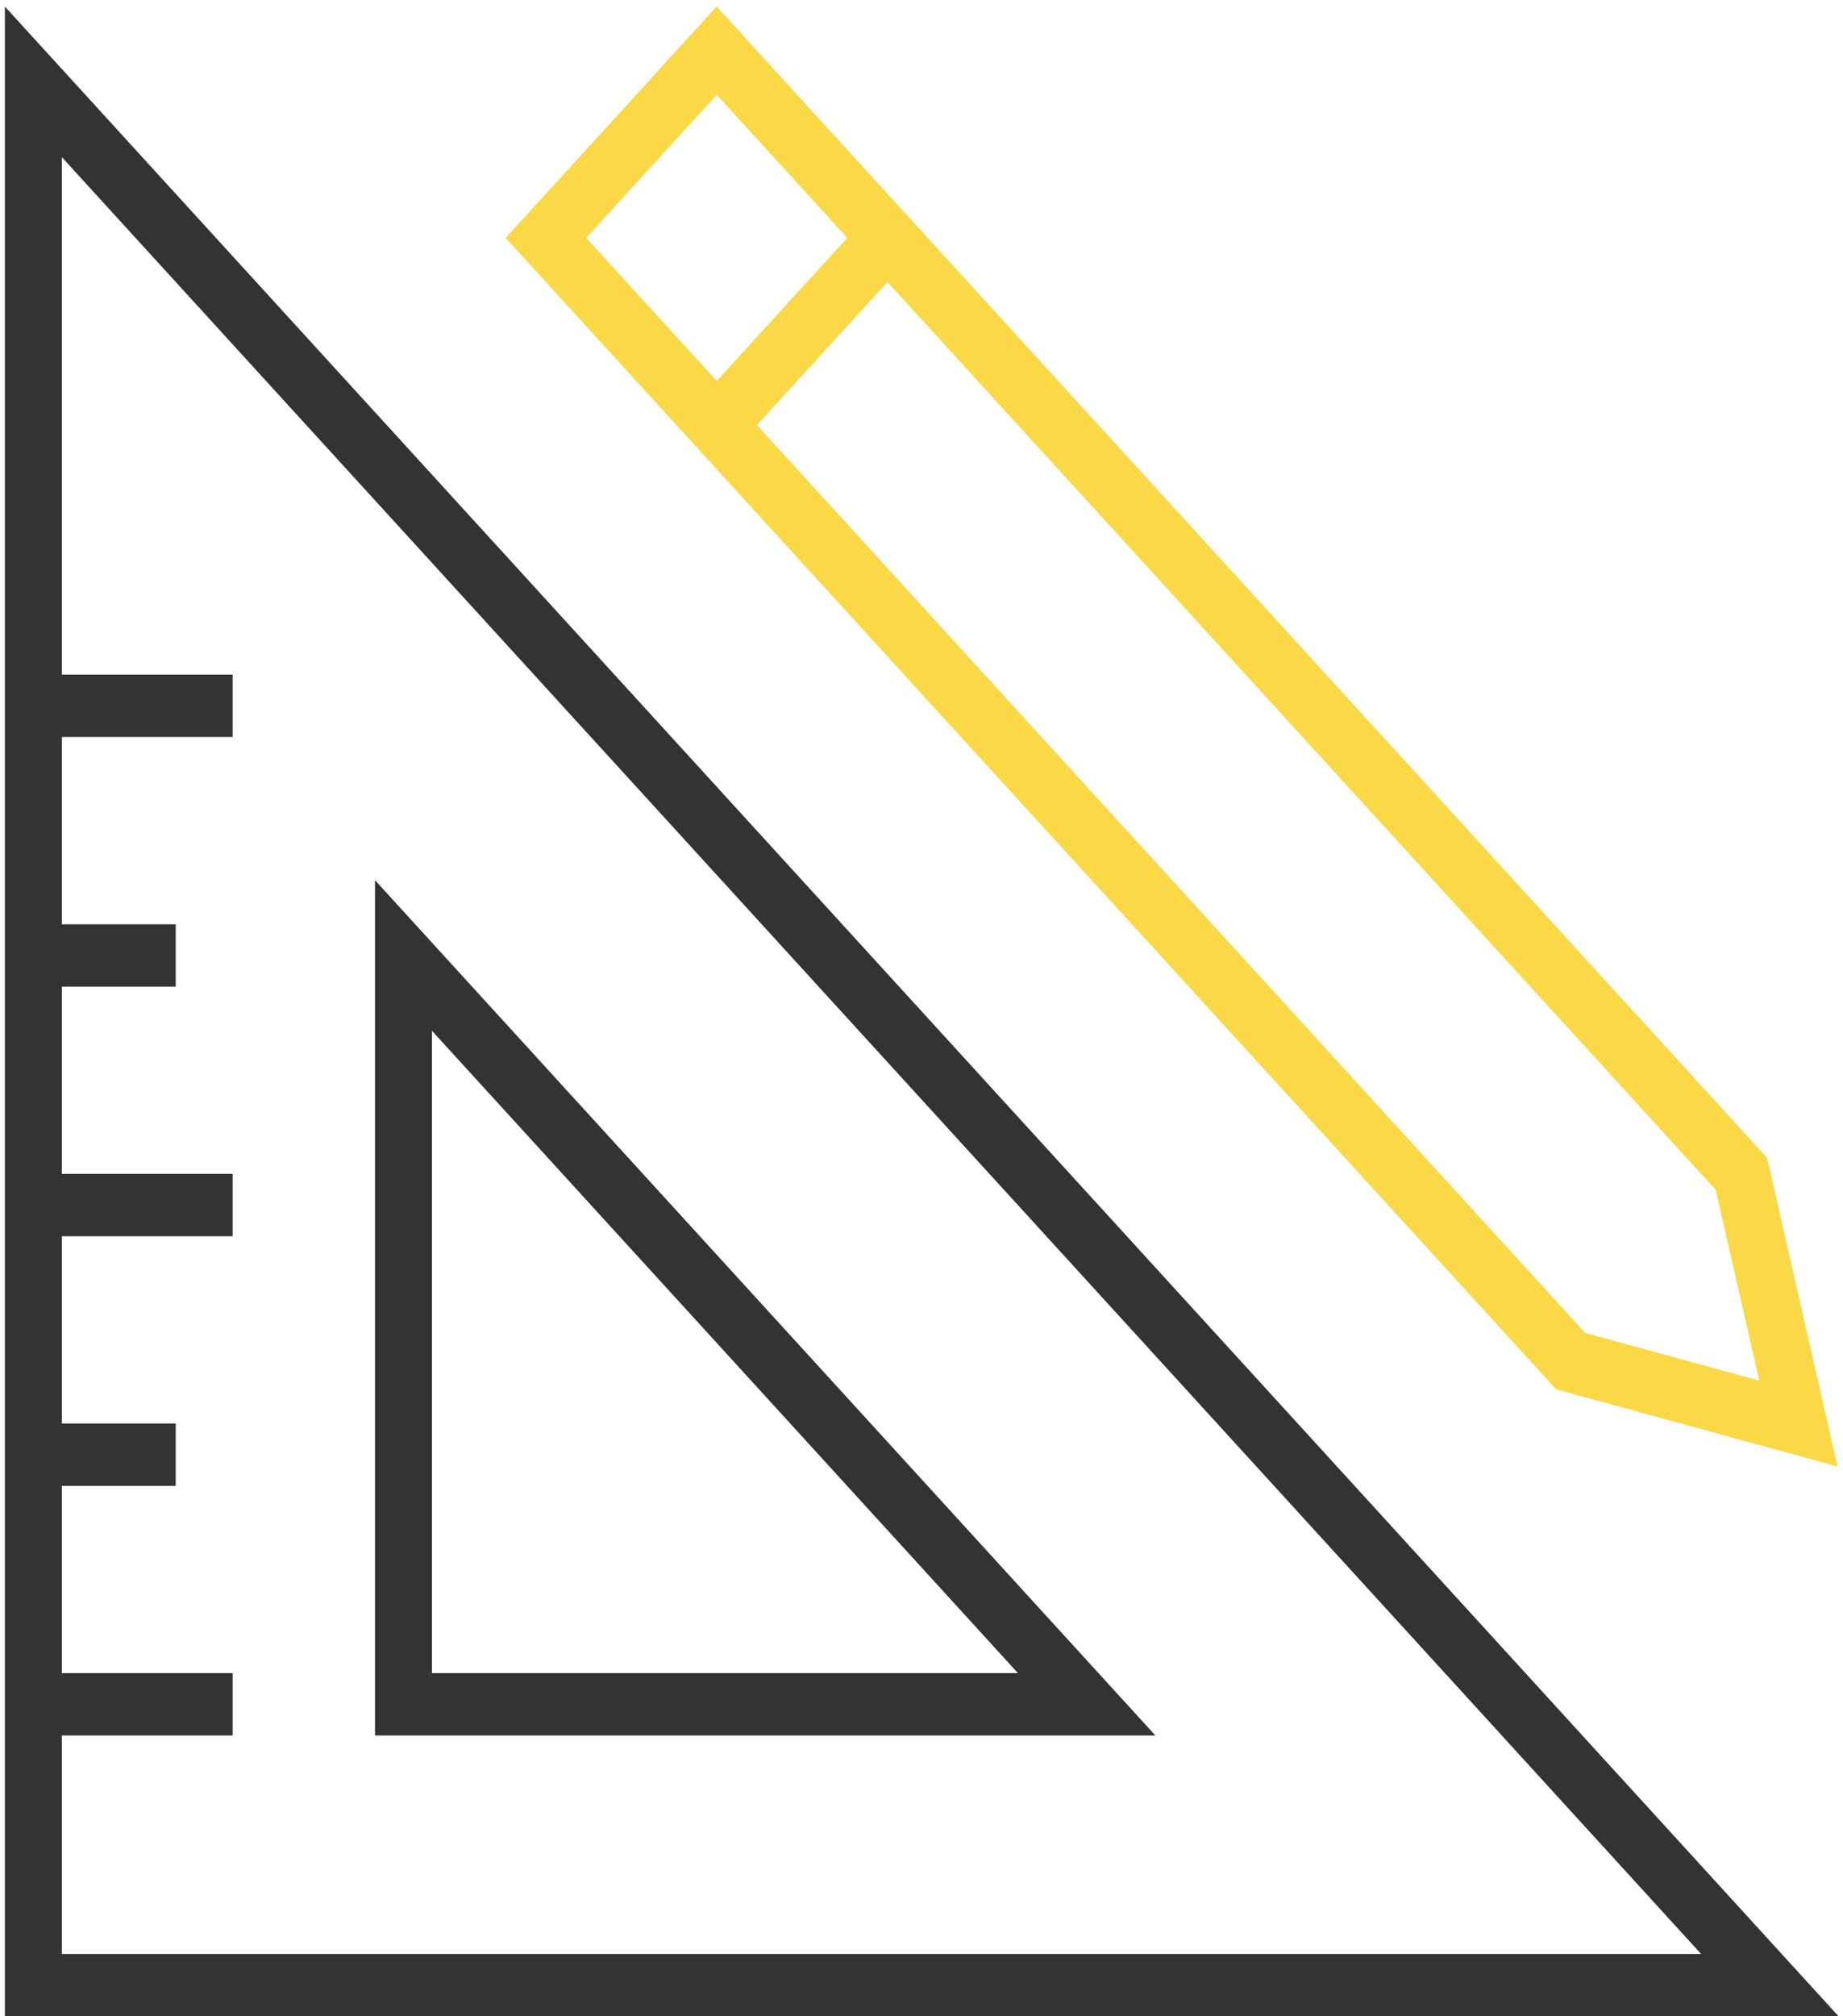 <svg width="32" height="35" fill="none" xmlns="http://www.w3.org/2000/svg"><path d="M.086 35h31.837L.085.114v34.888Zm.988-4.874H4.04v-1.083H1.074v-3.25h1.977V24.71H1.074v-3.25H4.04v-1.083H1.074v-3.25h1.977v-1.083H1.074v-3.25H4.04v-1.083H1.074V2.728l28.462 31.19H1.074v-3.792Z" fill="#333"/><path d="M6.511 15.278v14.848h13.55L6.51 15.278Zm.989 2.615 10.174 11.15H7.5v-11.15Z" fill="#333"/><path d="M31.905 25.455 30.683 20.1 12.443.113 8.78 4.13l18.24 19.987 4.886 1.339Zm-1.36-1.49-3.021-.827-14.382-15.76 2.267-2.483L29.79 20.654l.756 3.311ZM12.445 1.645l2.266 2.484-2.266 2.484-2.267-2.484 2.267-2.484Z" fill="#FBD846"/></svg>